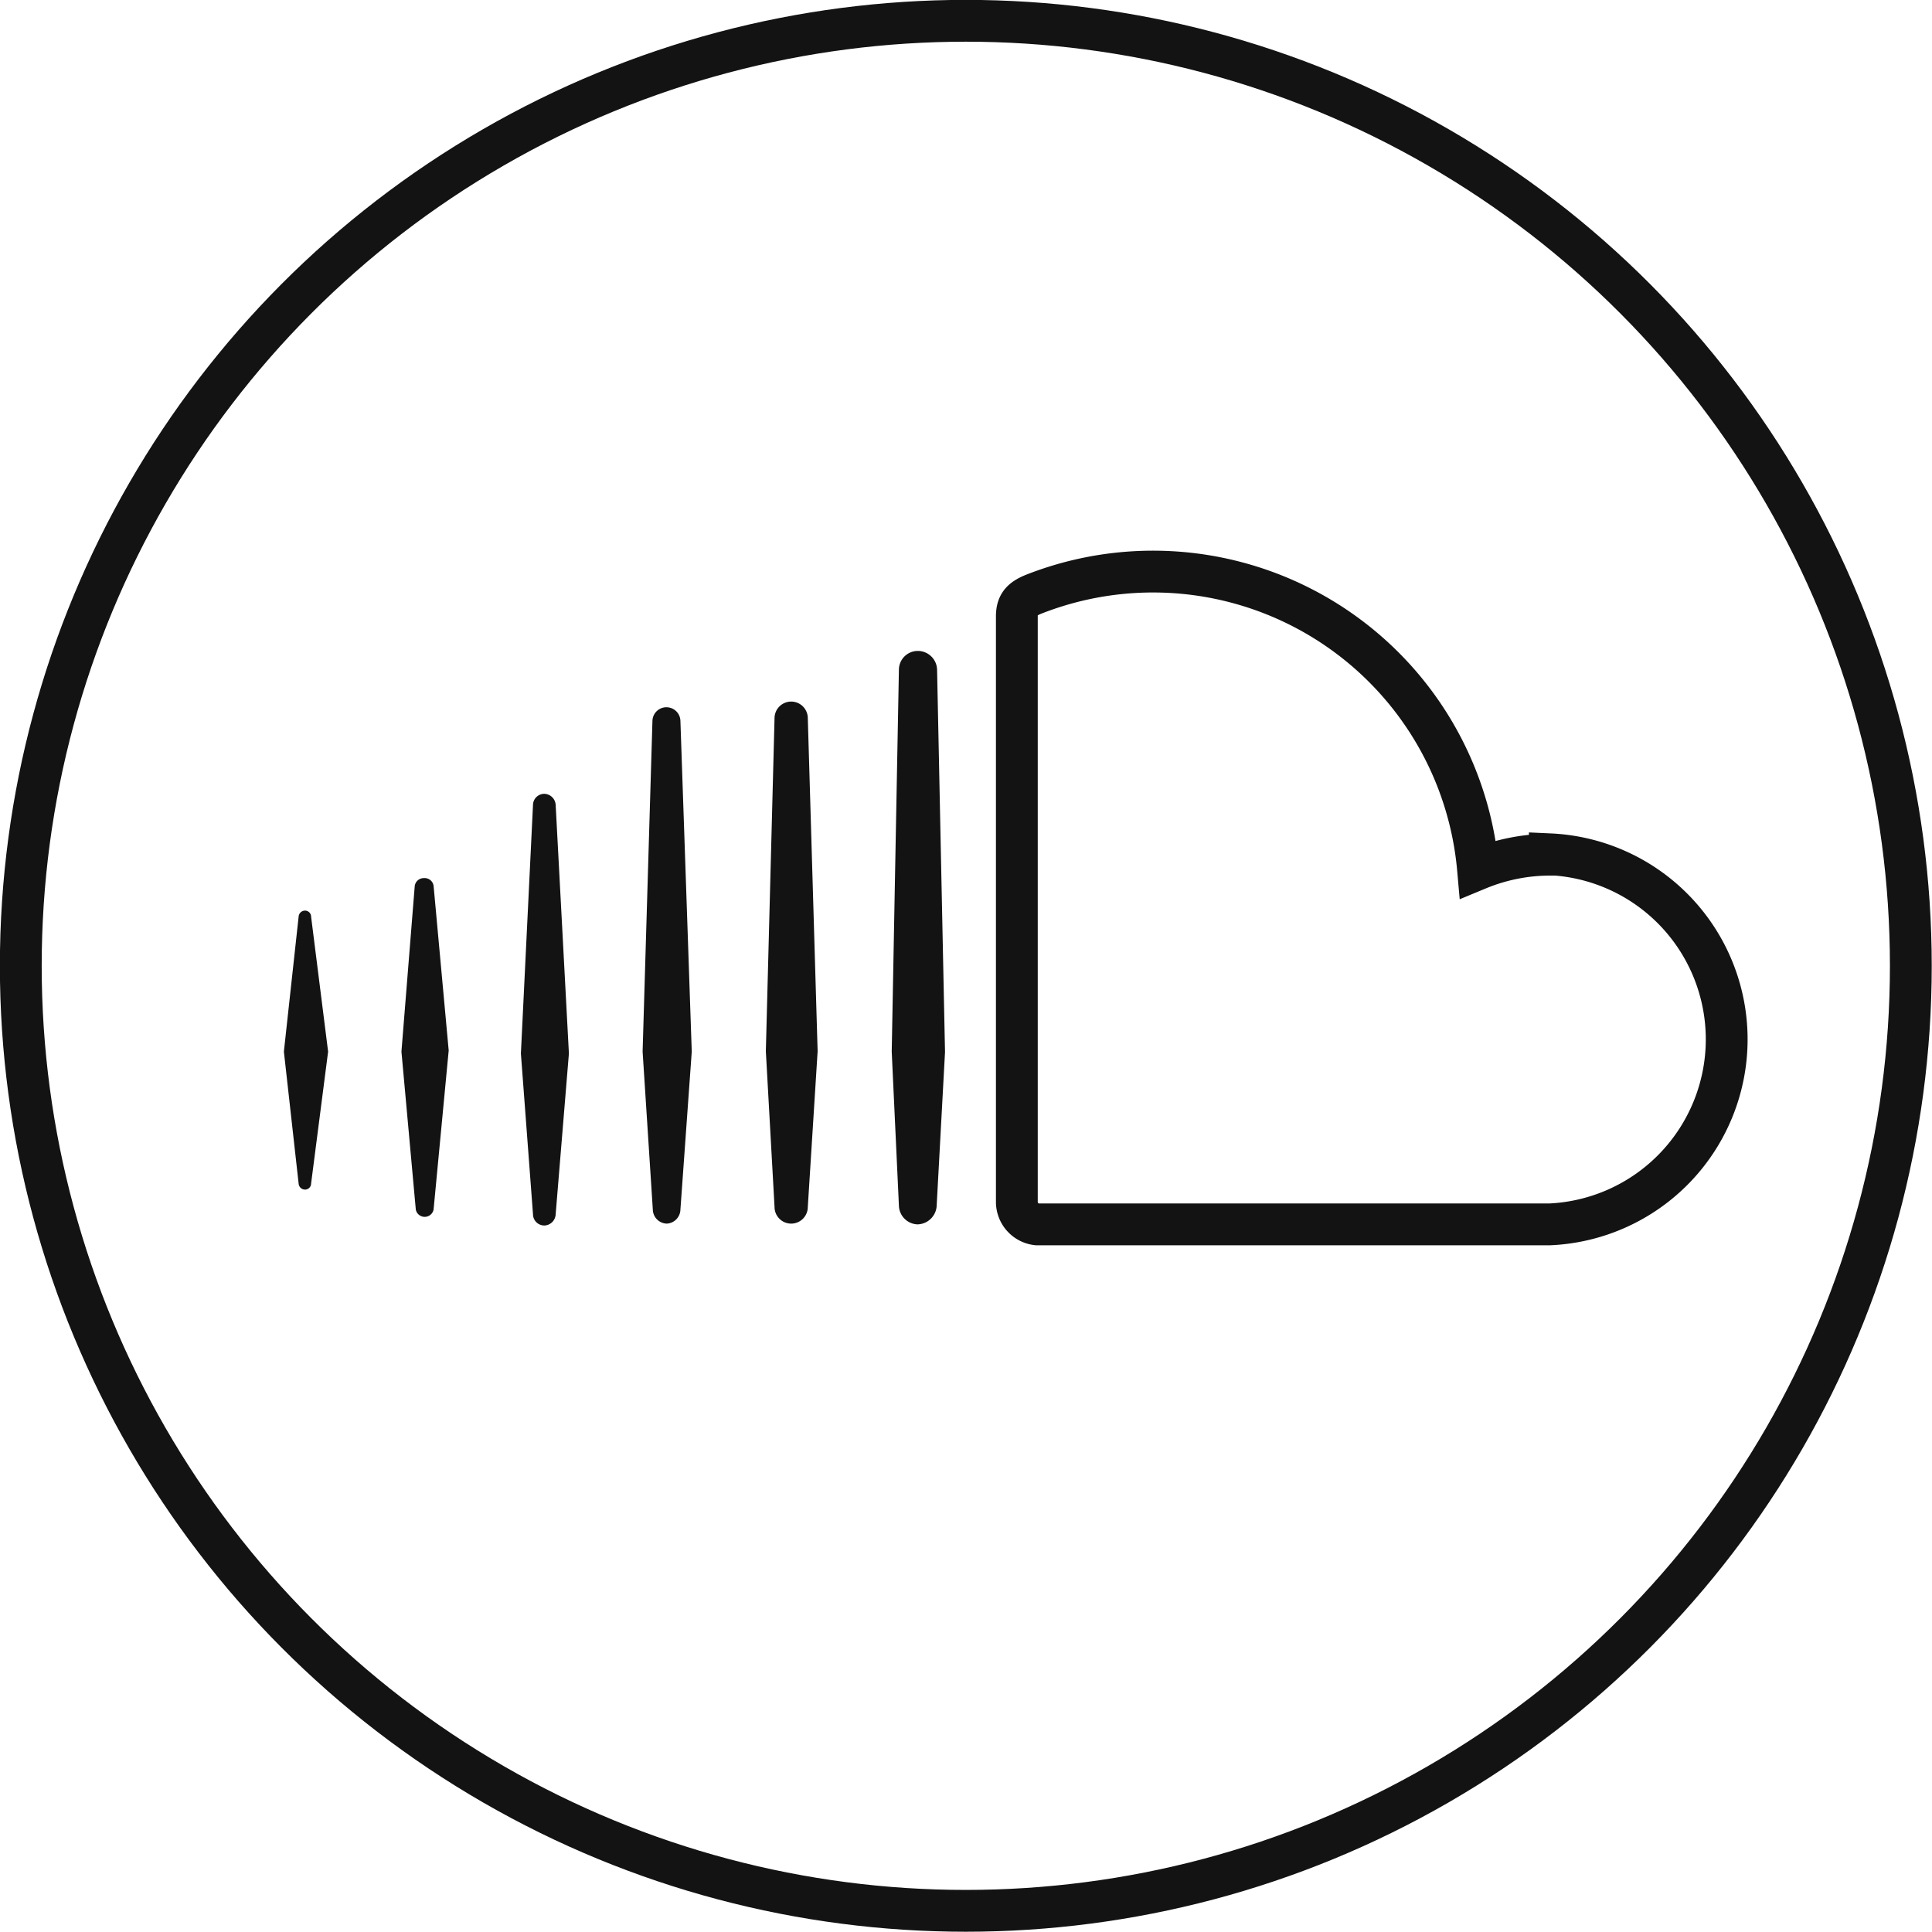 <svg id="Objects" xmlns="http://www.w3.org/2000/svg" viewBox="0 0 51.11 51.11"><path d="M8.23,24.25a.16.16,0,0,0-.16-.16.17.17,0,0,0-.17.16l-.39,3.57.39,3.49a.17.17,0,0,0,.17.16.16.16,0,0,0,.16-.16l.45-3.49Z" style="fill:#131313"/><path d="M14.4,21a.3.3,0,0,0-.3.3l-.32,6.57.32,4.25a.3.3,0,0,0,.3.3.31.31,0,0,0,.3-.3h0l.35-4.25-.35-6.57A.31.31,0,0,0,14.4,21Z" style="fill:#131313"/><path d="M11.21,23.23a.24.24,0,0,0-.24.23l-.35,4.36L11,32a.24.24,0,0,0,.47,0l.4-4.21-.4-4.36A.24.24,0,0,0,11.21,23.23Z" style="fill:#131313"/><path d="M17.64,32.37A.38.38,0,0,0,18,32l.3-4.18L18,19.07a.37.37,0,0,0-.37-.36.37.37,0,0,0-.37.36L17,27.82,17.27,32A.38.38,0,0,0,17.64,32.37Z" style="fill:#131313"/><path d="M24.27,32.39a.52.52,0,0,0,.51-.51h0L25,27.83l-.21-10.11a.51.51,0,0,0-.51-.5.5.5,0,0,0-.5.5l-.19,10.1.19,4.07A.51.51,0,0,0,24.27,32.39Z" style="fill:#131313"/><path d="M20.93,32.37a.44.44,0,0,0,.44-.44h0l.26-4.12L21.37,19a.44.44,0,0,0-.88,0l-.23,8.81.23,4.12A.44.44,0,0,0,20.93,32.37Z" style="fill:#131313"/><path d="M41,22.61a5,5,0,0,0-1.9.38,8.63,8.63,0,0,0-11.73-7.28c-.36.14-.46.29-.47.57V31.81a.6.6,0,0,0,.53.58H41a4.9,4.9,0,0,0,0-9.79Z" style="fill:none;stroke:#131313;stroke-miterlimit:10;stroke-width:1.106px"/><circle cx="25.55" cy="25.55" r="25" style="fill:none;stroke:#131313;stroke-miterlimit:10;stroke-width:1.106px"/></svg>